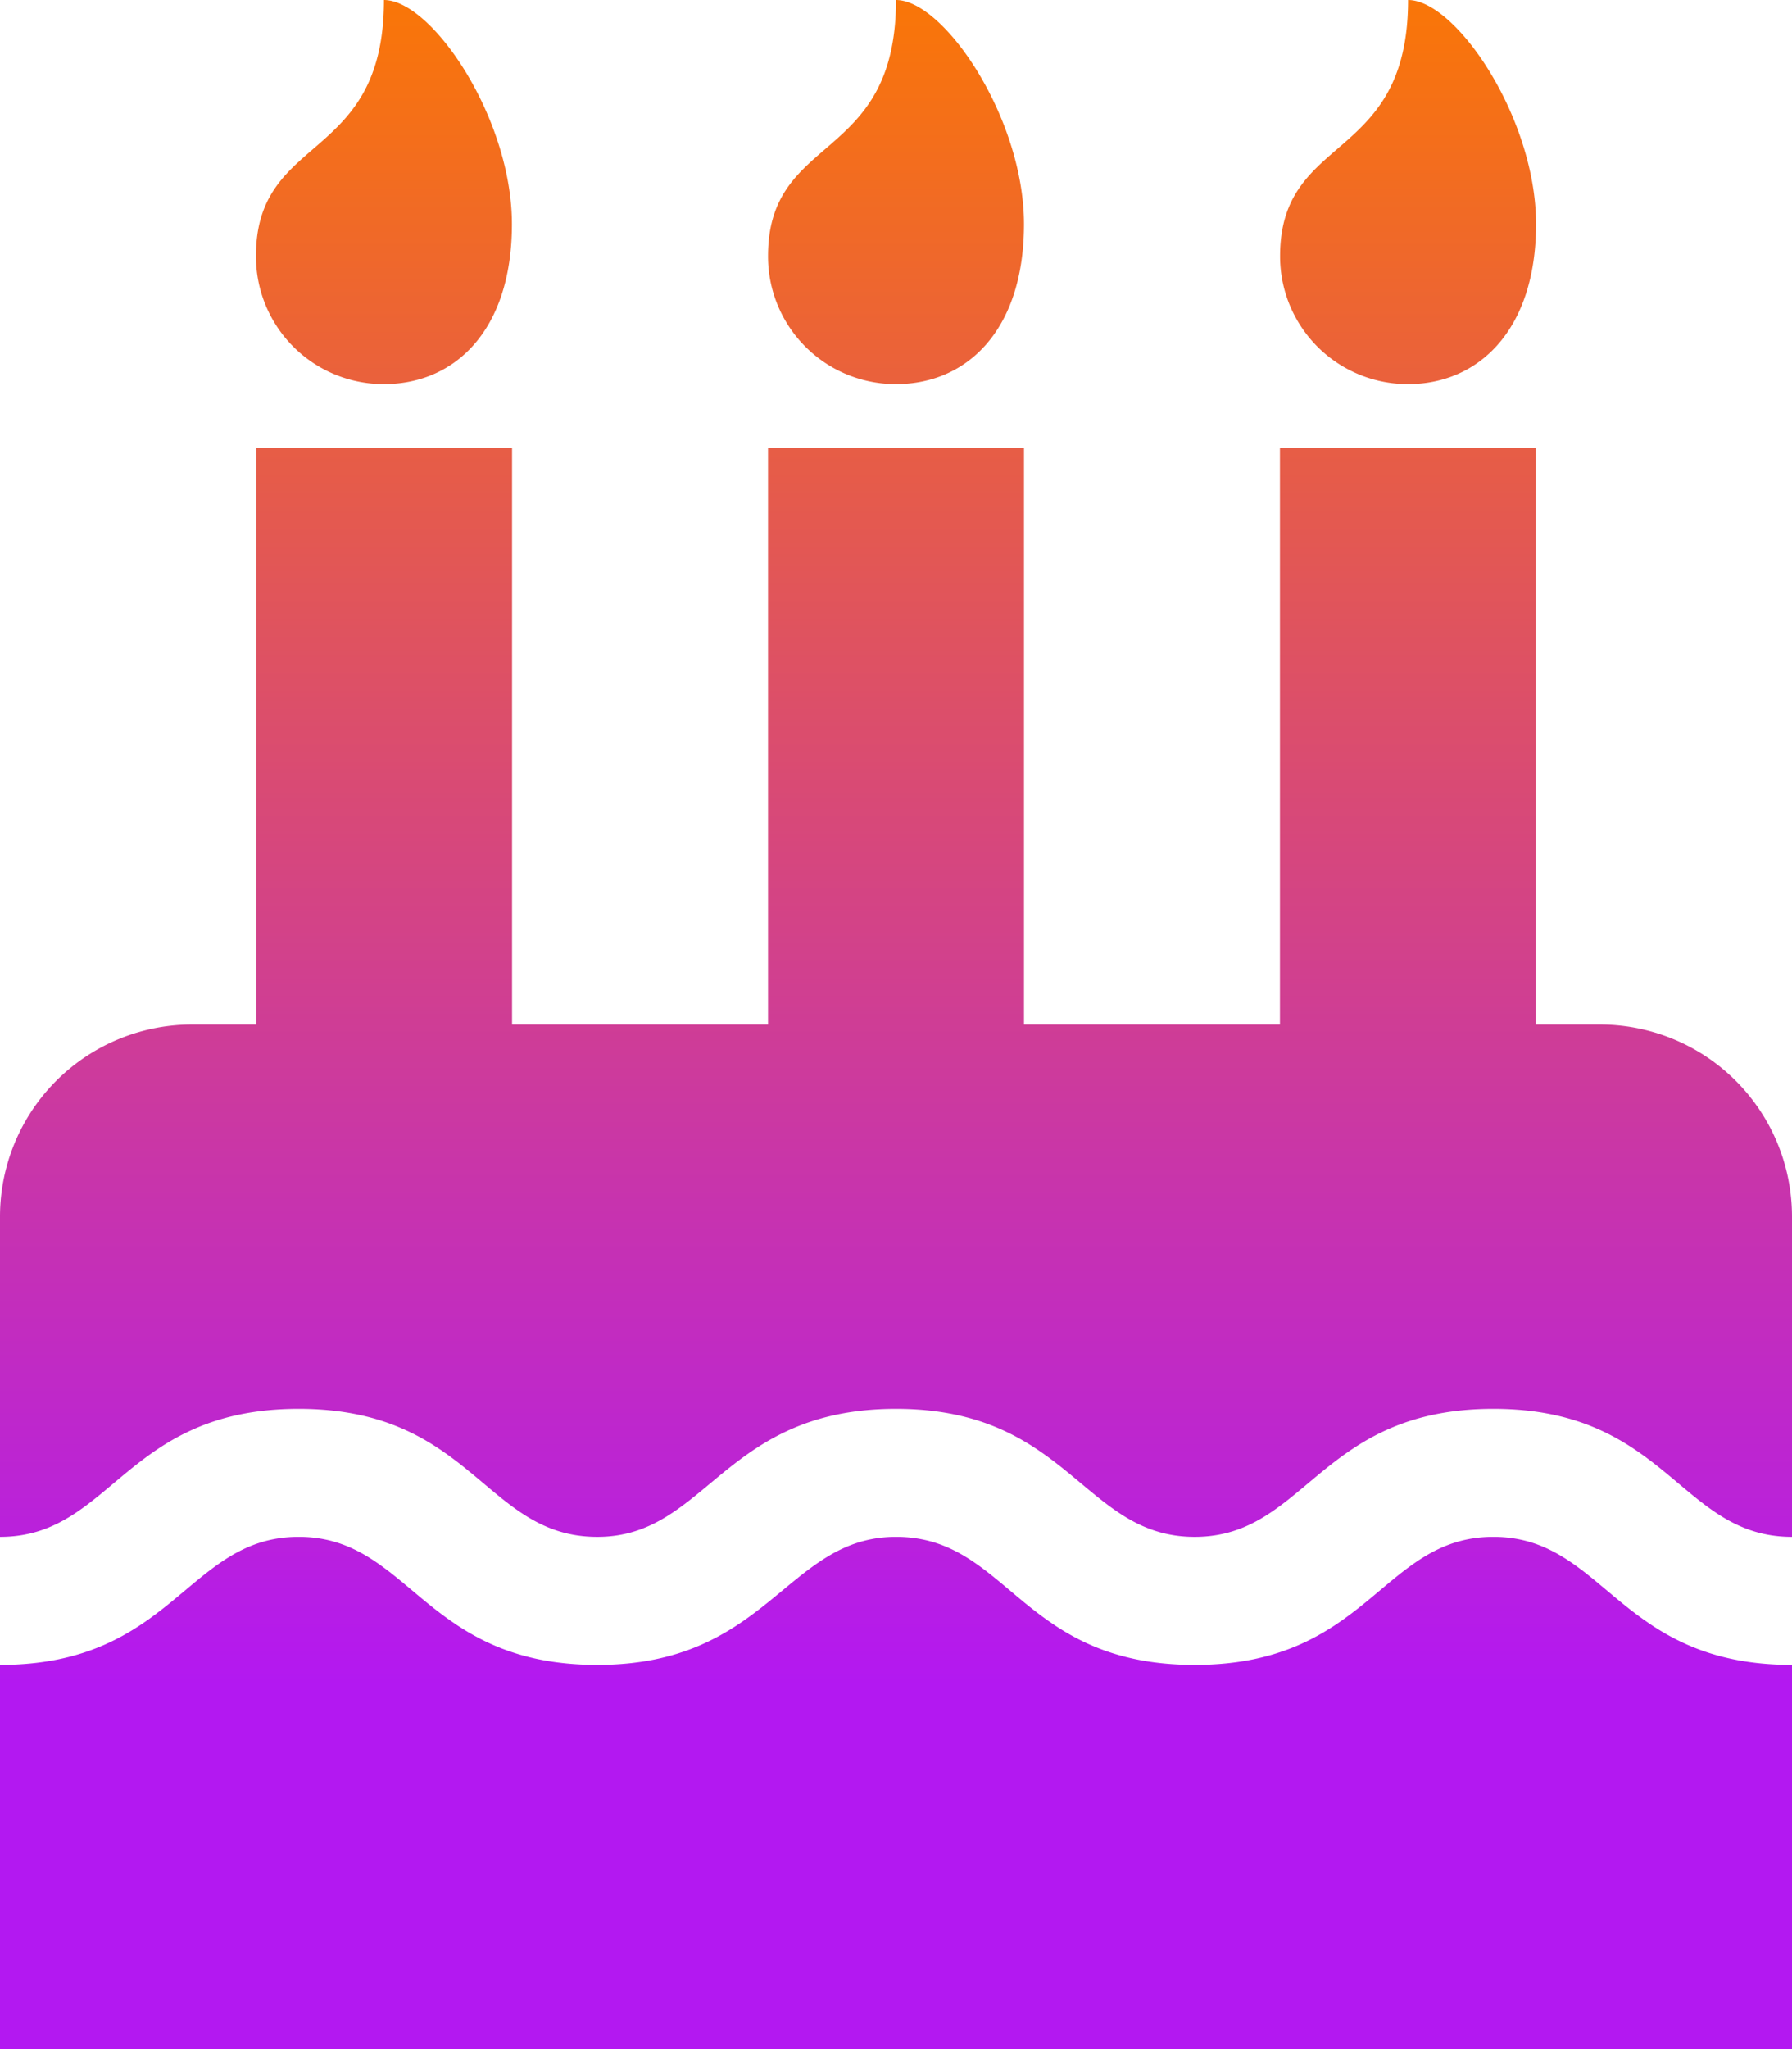 <svg xmlns="http://www.w3.org/2000/svg" xmlns:xlink="http://www.w3.org/1999/xlink" width="12" height="13.714" viewBox="0 0 12 13.714">
  <defs>
    <linearGradient id="linear-gradient" x1="0.5" y1="-0.027" x2="0.5" y2="0.973" gradientUnits="objectBoundingBox">
      <stop offset="0" stop-color="#fc7900"/>
      <stop offset="1" stop-color="#b318f1"/>
    </linearGradient>
  </defs>
  <path id="birthday-cake-solid" d="M12,10.286c-.751,0-.837-.857-2-.857s-1.254.857-2,.857-.843-.857-2-.857-1.265.857-2,.857c-.754,0-.836-.857-2-.857s-1.25.857-2,.857V8.143A1.286,1.286,0,0,1,1.286,6.857h.429V3H3.429V6.857H5.143V3H6.857V6.857H8.571V3h1.714V6.857h.429A1.286,1.286,0,0,1,12,8.143Zm0,3.429H0V11.143c1.161,0,1.253-.857,2-.857s.837.857,2,.857c1.148,0,1.265-.857,2-.857.754,0,.836.857,2,.857s1.253-.857,2-.857.837.857,2,.857ZM2.571,2.571a.855.855,0,0,1-.857-.857c0-.83.857-.616.857-1.714.321,0,.857.79.857,1.5S3.047,2.571,2.571,2.571ZM6,2.571a.855.855,0,0,1-.857-.857C5.143.884,6,1.1,6,0c.321,0,.857.79.857,1.5S6.475,2.571,6,2.571Zm3.429,0a.855.855,0,0,1-.857-.857c0-.83.857-.616.857-1.714.321,0,.857.79.857,1.5S9.9,2.571,9.429,2.571Z" fill="url(#linear-gradient)"/>
</svg>
